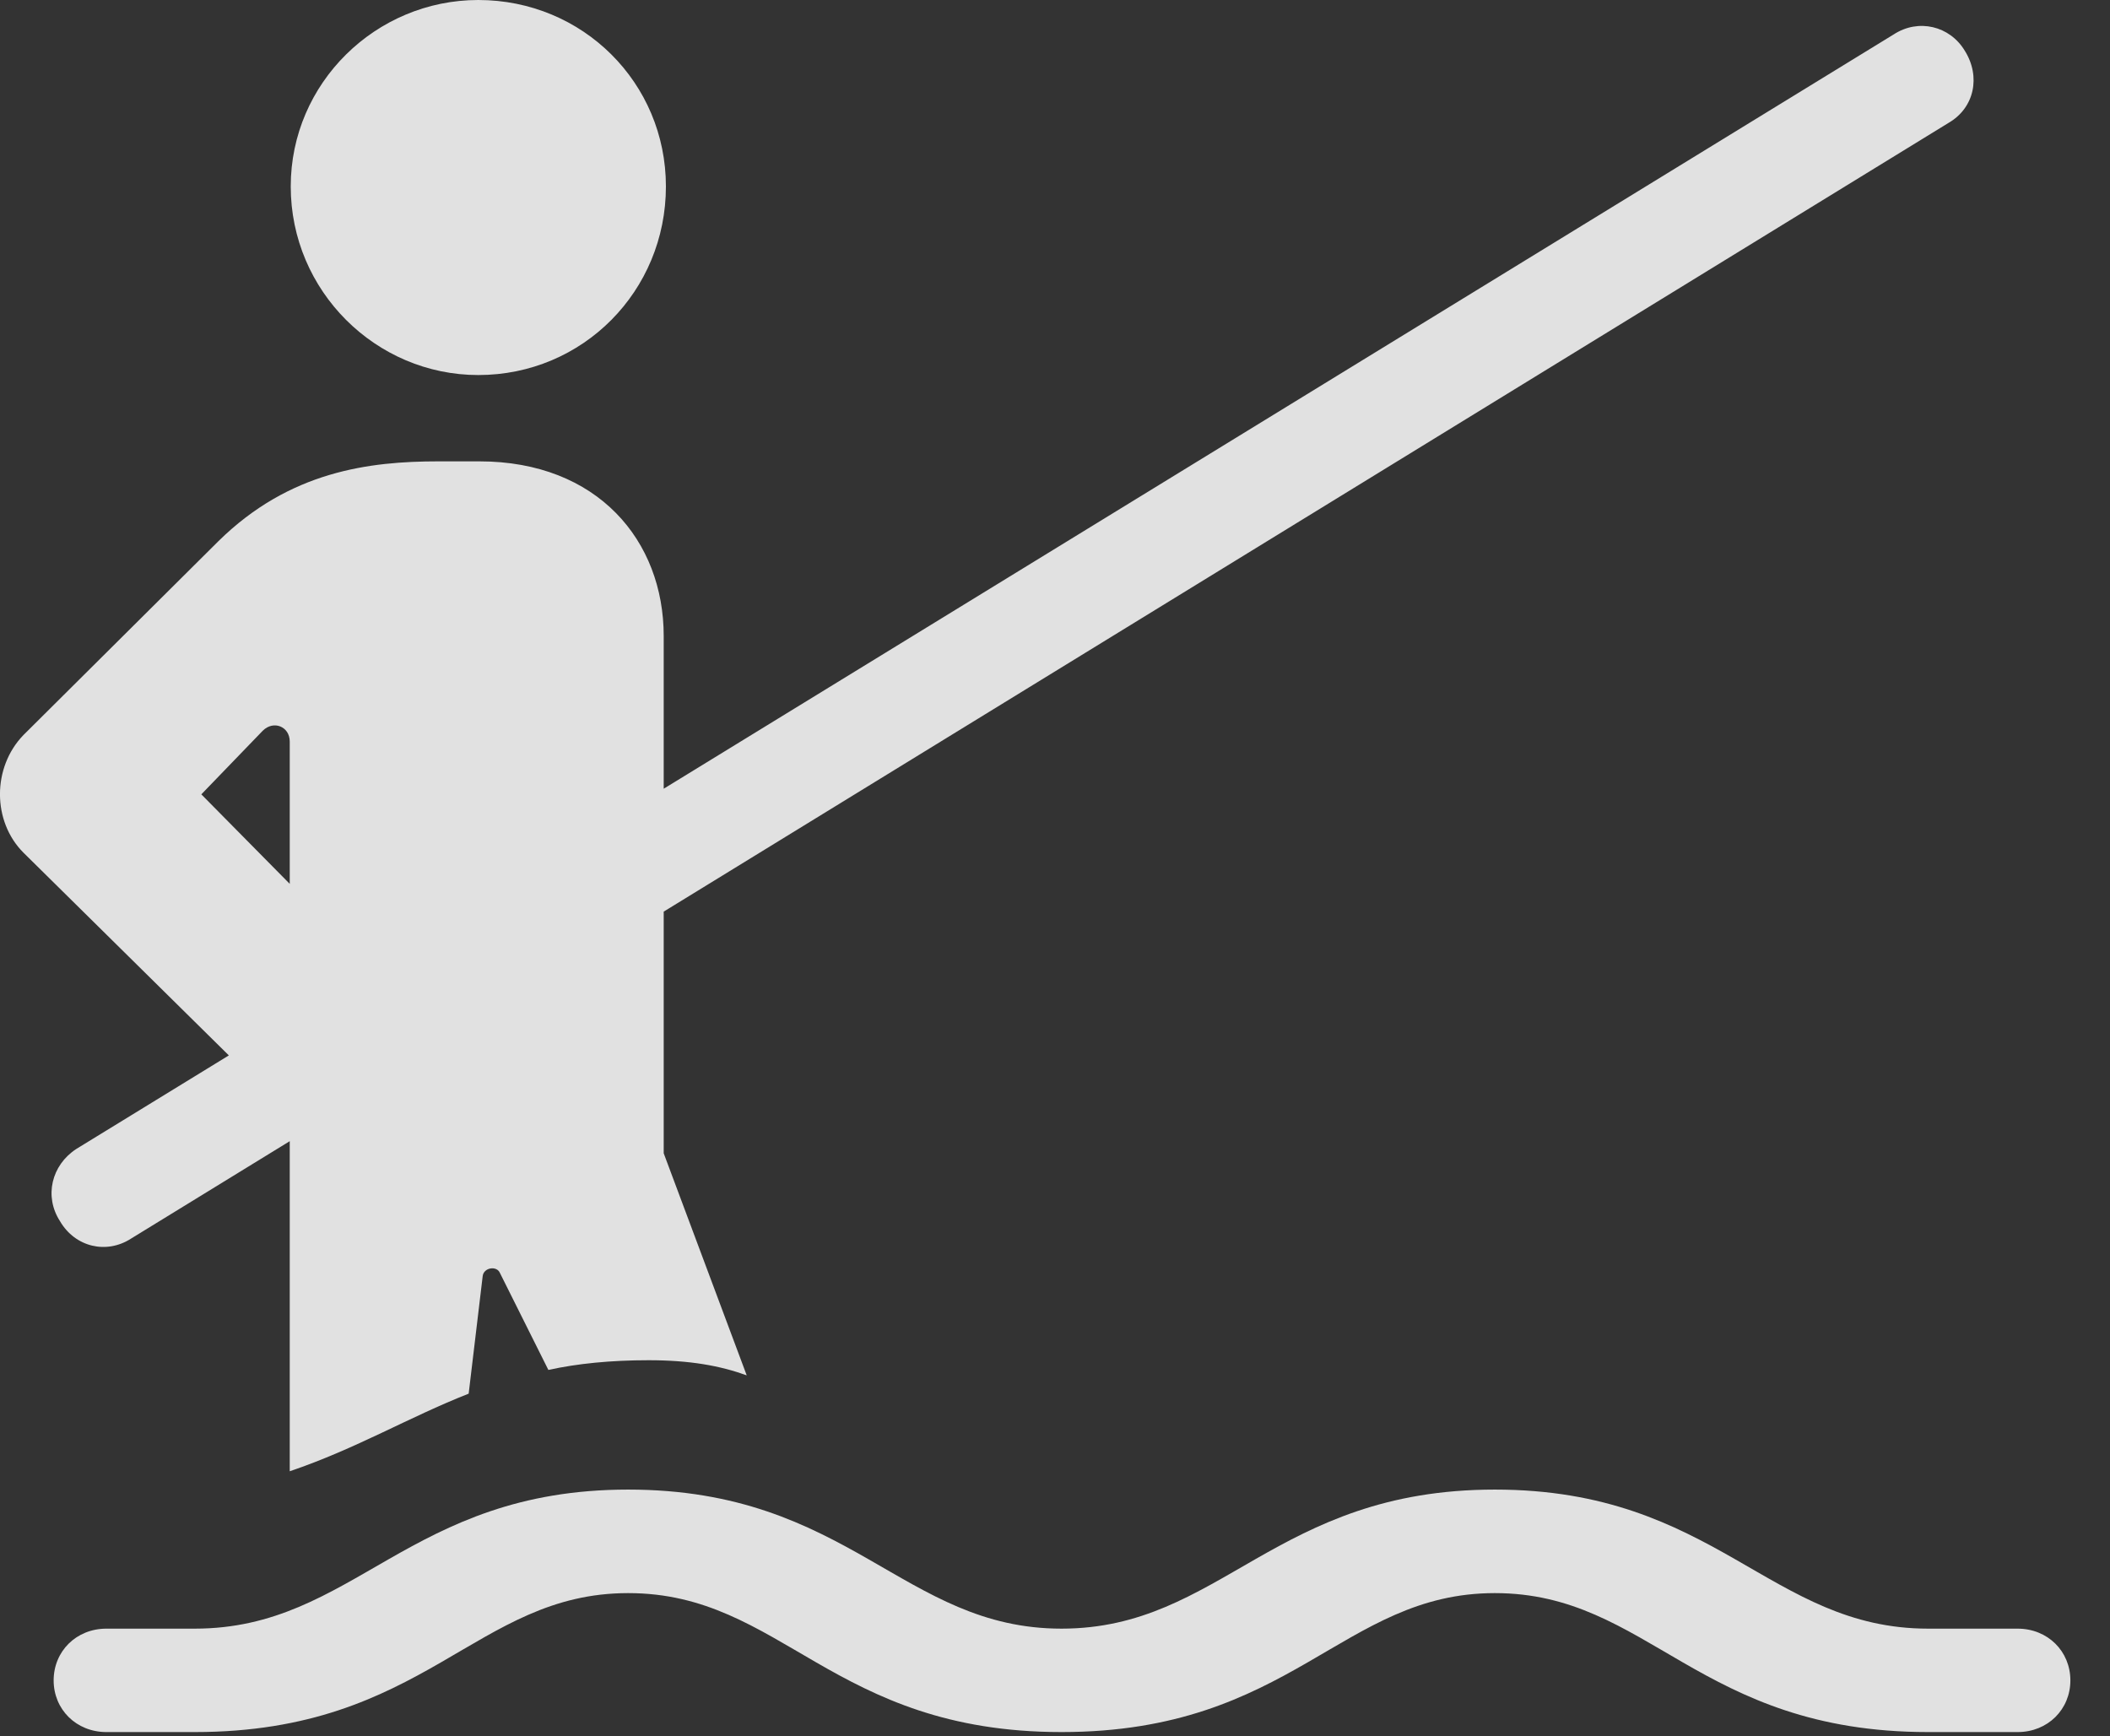 <?xml version="1.0" encoding="UTF-8"?>
<!--Generator: Apple Native CoreSVG 232.5-->
<!DOCTYPE svg
PUBLIC "-//W3C//DTD SVG 1.1//EN"
       "http://www.w3.org/Graphics/SVG/1.1/DTD/svg11.dtd">
<svg version="1.1" xmlns="http://www.w3.org/2000/svg" xmlns:xlink="http://www.w3.org/1999/xlink" width="19.116" height="15.732">
 <rect width="100%" height="100%" fill="#333333" stroke="none"/>
 <g>
  <rect height="15.732" opacity="0" width="19.116" x="0" y="0"/>
  <path d="M4.333 3.398C5.281 3.398 6.033 2.637 6.033 1.689C6.033 0.752 5.281 0 4.333 0C3.406 0 2.634 0.752 2.634 1.689C2.634 2.637 3.406 3.398 4.333 3.398ZM2.625 13.33C3.23 13.125 3.699 12.842 4.246 12.627L4.373 11.562C4.382 11.484 4.5 11.465 4.529 11.533L4.968 12.412C5.232 12.354 5.535 12.324 5.876 12.324C6.248 12.324 6.521 12.373 6.765 12.461L6.013 10.449L6.013 5.762C6.013 4.902 5.417 4.18 4.343 4.18L3.972 4.18C3.347 4.18 2.625 4.268 1.98 4.902L0.212 6.66C-0.071 6.953-0.071 7.441 0.212 7.725L2.625 10.107ZM2.625 8.008L1.824 7.197L2.38 6.621C2.478 6.523 2.625 6.582 2.625 6.719ZM1.189 11.221L17.654 1.113C17.888 0.977 17.947 0.693 17.8 0.459C17.664 0.234 17.38 0.166 17.156 0.312L0.691 10.41C0.466 10.557 0.398 10.84 0.544 11.065C0.681 11.299 0.964 11.367 1.189 11.221ZM0.964 15.693L1.765 15.693C3.855 15.693 4.304 14.434 5.691 14.434C7.087 14.434 7.537 15.693 9.617 15.693C11.707 15.693 12.156 14.434 13.543 14.434C14.939 14.434 15.388 15.693 17.468 15.693L18.279 15.693C18.552 15.693 18.757 15.488 18.757 15.225C18.757 14.961 18.552 14.756 18.279 14.756L17.468 14.756C16.033 14.756 15.544 13.496 13.543 13.496C11.55 13.496 11.062 14.756 9.617 14.756C8.181 14.756 7.693 13.496 5.691 13.496C3.699 13.496 3.21 14.756 1.765 14.756L0.964 14.756C0.691 14.756 0.486 14.961 0.486 15.225C0.486 15.488 0.691 15.693 0.964 15.693Z" fill="#ffffff" fill-opacity="0.85"/>
 </g>
</svg>
